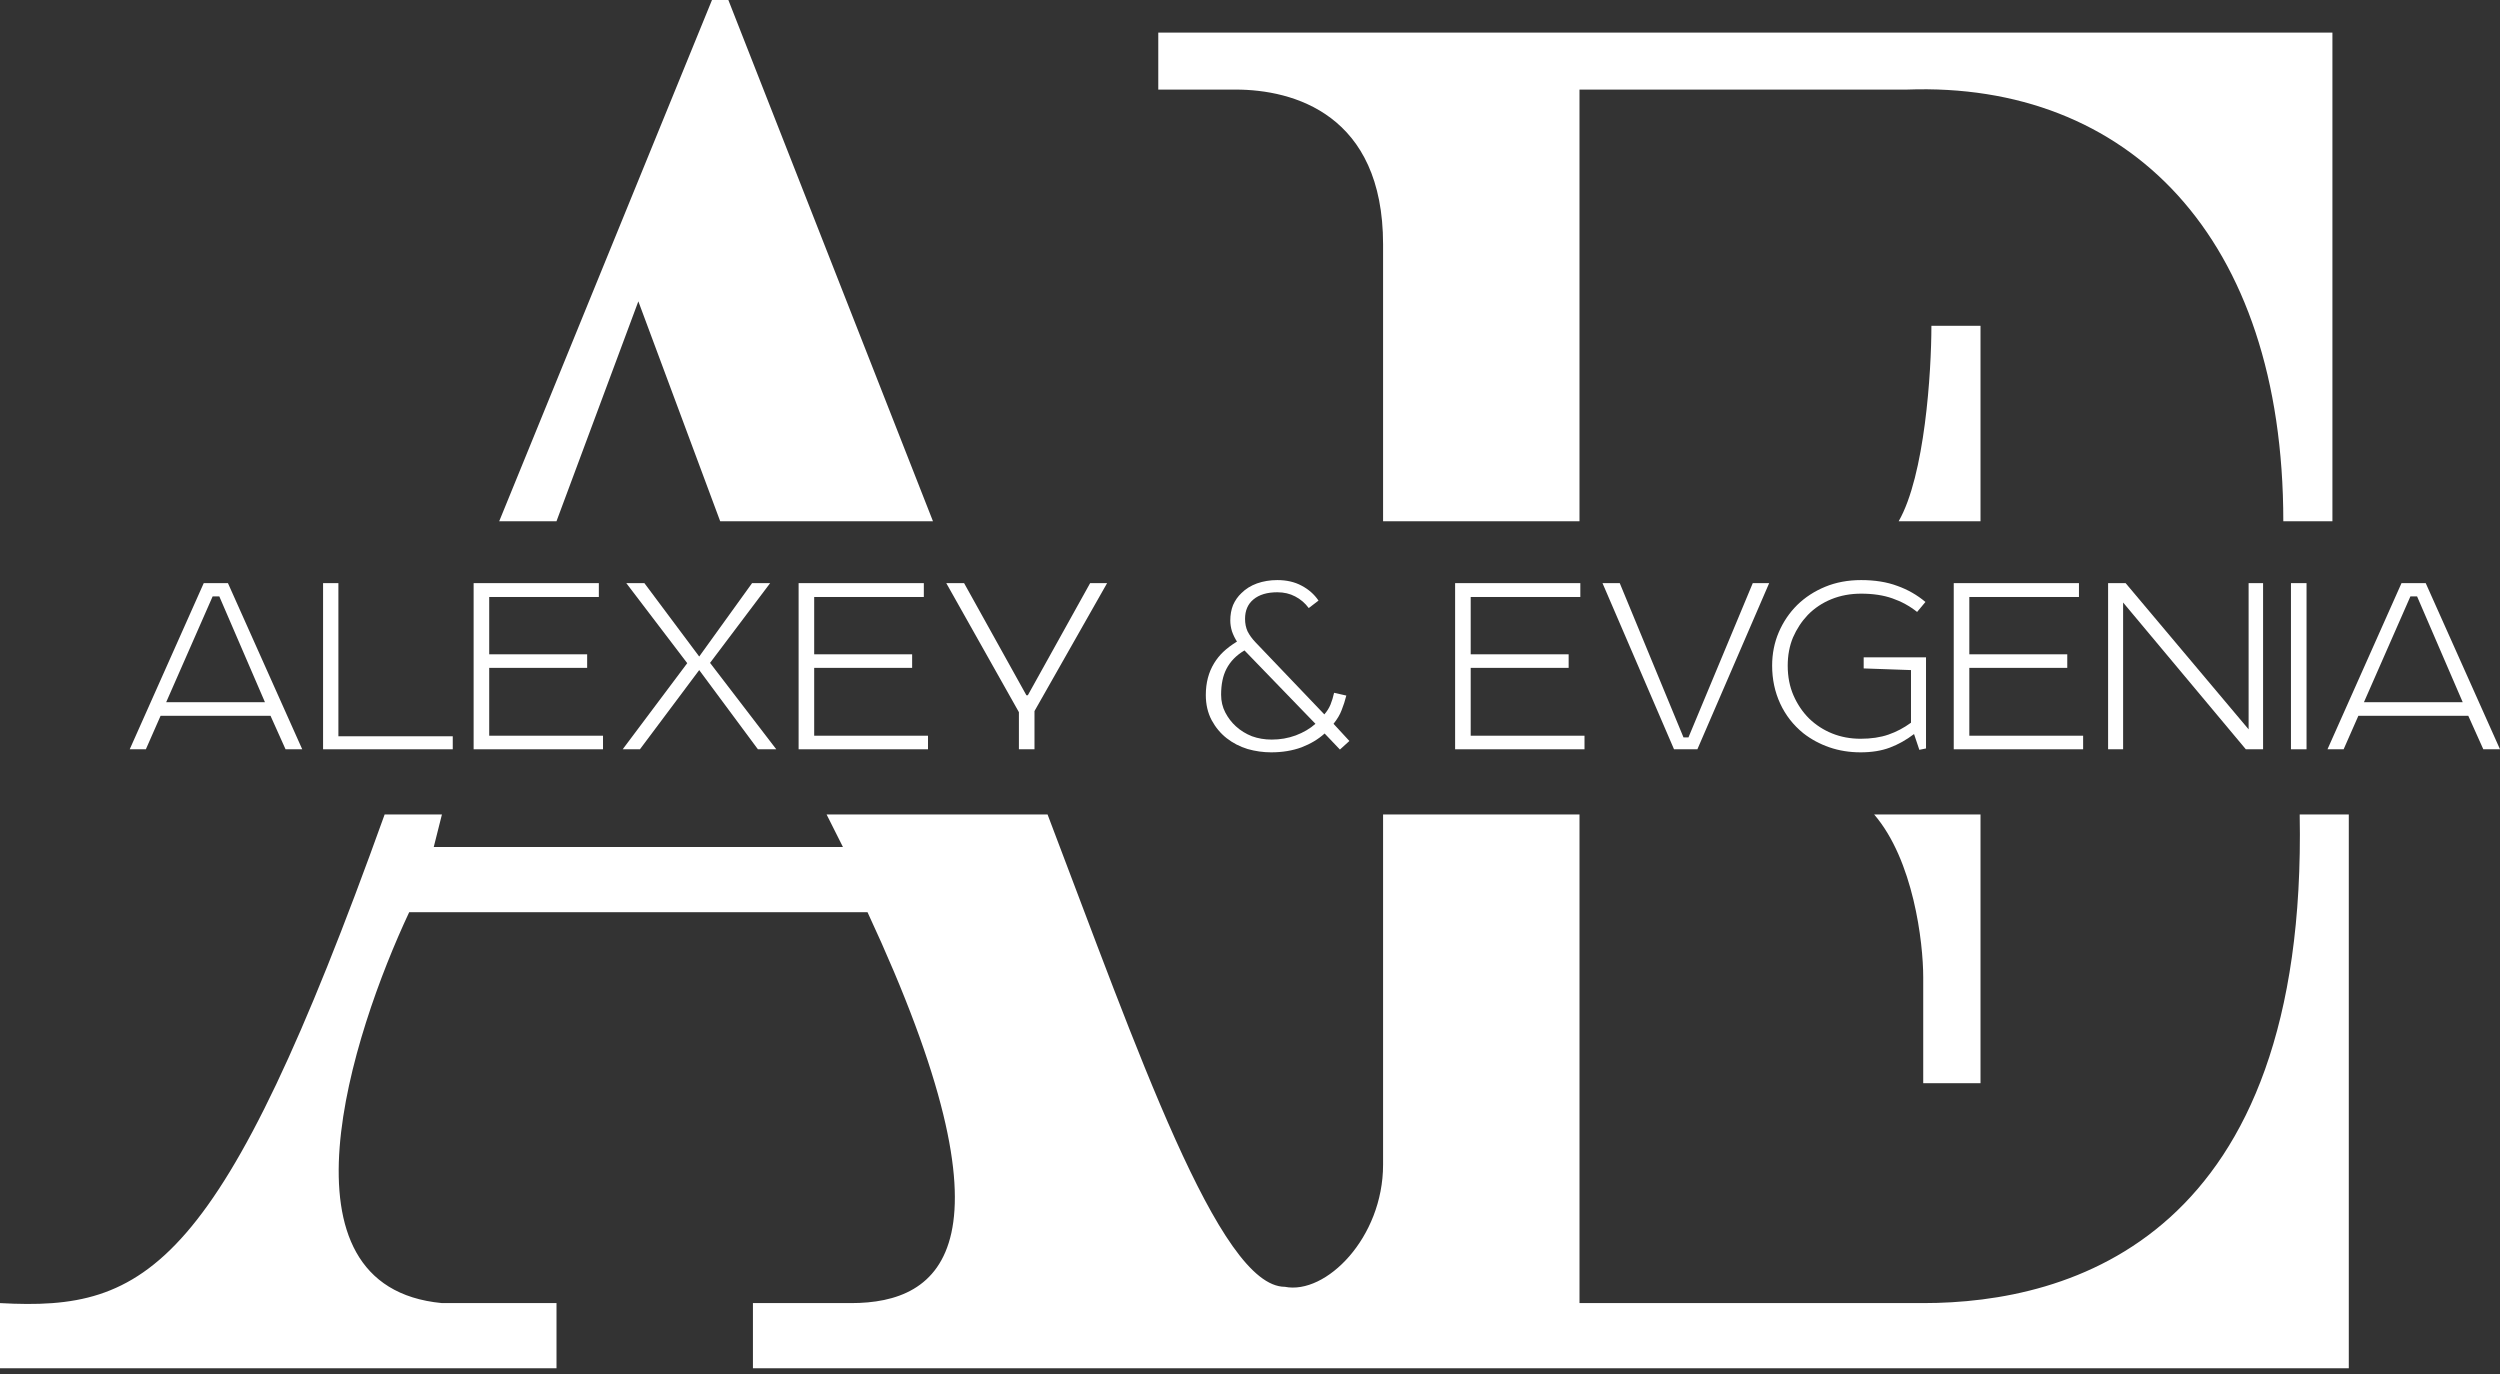 <svg width="151" height="83" viewBox="0 0 151 83" fill="none" xmlns="http://www.w3.org/2000/svg">
<rect x="0" y="0" width="151" height="83" fill="#333333" stroke="none"/>
<path d="M77.606 77.723C73.632 77.723 68.709 63.458 63.272 49.192H49.925L50.914 51.16H26.198L26.693 49.192H23.233C13.346 76.739 8.898 79.199 0 78.707V82.642H33.613V78.707H30.153H26.693C16.312 77.723 21.256 62.474 24.716 55.095H52.397C61.789 75.264 56.846 78.707 51.408 78.707H45.477V82.642H141.867V49.192H138.901C139.395 74.772 125.06 78.707 116.163 78.707H95.402V49.192H83.538V70.344C83.538 74.772 80.078 78.215 77.606 77.723Z" fill="white"/>
<path d="M43.499 31.483H56.351L43.993 0H43.004L30.152 31.483H33.612L38.556 18.201L43.499 31.483Z" fill="white"/>
<path d="M95.401 31.483H83.538V14.758C83.538 6.887 78.101 5.411 74.64 5.411H69.96V1.968H140.878V31.483H137.912C137.912 14.266 128.52 4.919 115.174 5.411H95.401V31.483Z" fill="white"/>
<path d="M119.623 31.483H114.68C116.261 28.728 116.657 22.464 116.657 19.677H119.623V31.483Z" fill="white"/>
<path d="M119.623 49.192H113.197C115.569 51.947 116.163 56.899 116.163 59.03V65.425H119.623V49.192Z" fill="white"/>
<path d="M13.768 35.221L18.255 45.257H17.247L16.339 43.233H9.7L8.81 45.257H7.835L12.306 35.221H13.768ZM10.037 42.413H16.003L13.247 36.024H12.843L10.037 42.413Z" fill="white"/>
<path d="M27.346 45.257H19.514V35.221H20.439V44.471H27.346V45.257Z" fill="white"/>
<path d="M28.607 35.221H36.17V36.058H29.548V39.52H35.464V40.339H29.548V44.437H36.422V45.257H28.607V35.221Z" fill="white"/>
<path d="M42.232 39.654L45.425 35.221H46.517L42.887 40.038L46.887 45.257H45.778L42.232 40.473L38.652 45.257H37.61L41.509 40.055L37.828 35.221H38.921L42.232 39.654Z" fill="white"/>
<path d="M48.236 35.221H55.799V36.058H49.177V39.52H55.093V40.339H49.177V44.437H56.051V45.257H48.236V35.221Z" fill="white"/>
<path d="M61.542 45.257V43.015L57.155 35.221H58.231L61.995 41.995H62.08L65.844 35.221H66.869L62.483 42.949V45.257H61.542Z" fill="white"/>
<path d="M79.049 36.727C78.825 36.426 78.551 36.191 78.226 36.024C77.912 35.857 77.553 35.773 77.15 35.773C76.534 35.773 76.052 35.918 75.705 36.208C75.369 36.487 75.201 36.877 75.201 37.379C75.201 37.658 75.251 37.909 75.352 38.132C75.464 38.355 75.621 38.572 75.822 38.784L79.99 43.149C80.147 42.971 80.27 42.776 80.36 42.564C80.45 42.341 80.523 42.101 80.579 41.845L81.318 42.012C81.24 42.324 81.144 42.62 81.032 42.898C80.932 43.166 80.769 43.439 80.545 43.718L81.503 44.755L80.932 45.273L80.007 44.303C79.626 44.649 79.161 44.928 78.612 45.139C78.063 45.34 77.453 45.441 76.78 45.441C76.299 45.441 75.822 45.374 75.352 45.24C74.881 45.095 74.461 44.877 74.091 44.588C73.722 44.298 73.419 43.935 73.184 43.5C72.948 43.054 72.831 42.547 72.831 41.978C72.831 41.242 72.999 40.601 73.335 40.055C73.492 39.799 73.677 39.57 73.89 39.369C74.114 39.157 74.388 38.951 74.713 38.751C74.59 38.561 74.489 38.355 74.411 38.132C74.343 37.909 74.31 37.691 74.31 37.479C74.31 37.134 74.366 36.822 74.478 36.543C74.601 36.264 74.769 36.024 74.982 35.824C75.24 35.567 75.553 35.372 75.923 35.238C76.304 35.104 76.713 35.037 77.15 35.037C77.71 35.037 78.198 35.149 78.612 35.372C79.038 35.595 79.38 35.896 79.638 36.275L79.049 36.727ZM76.814 44.671C77.318 44.671 77.8 44.588 78.259 44.42C78.73 44.242 79.128 44.008 79.453 43.718L75.167 39.286C74.674 39.576 74.31 39.949 74.075 40.406C73.862 40.819 73.755 41.337 73.755 41.962C73.755 42.352 73.839 42.709 74.007 43.032C74.175 43.355 74.388 43.634 74.646 43.868C74.926 44.125 75.251 44.325 75.621 44.471C75.99 44.604 76.388 44.671 76.814 44.671Z" fill="white"/>
<path d="M87.889 35.221H95.452V36.058H88.83V39.52H94.746V40.339H88.83V44.437H95.704V45.257H87.889V35.221Z" fill="white"/>
<path d="M101.111 45.257L96.791 35.221H97.833L101.682 44.537H101.984L105.867 35.221H106.858L102.522 45.257H101.111Z" fill="white"/>
<path d="M116.331 45.206L115.928 45.29L115.608 44.337C115.138 44.694 114.65 44.967 114.146 45.156C113.642 45.346 113.054 45.441 112.382 45.441C111.709 45.441 111.082 45.34 110.499 45.139C109.917 44.939 109.39 44.654 108.919 44.286C108.314 43.796 107.849 43.199 107.524 42.497C107.2 41.794 107.037 41.031 107.037 40.206C107.037 39.481 107.172 38.806 107.44 38.182C107.709 37.557 108.079 37.011 108.55 36.543C109.031 36.074 109.597 35.706 110.247 35.439C110.897 35.171 111.62 35.037 112.415 35.037C113.244 35.037 113.973 35.154 114.6 35.389C115.227 35.612 115.793 35.935 116.297 36.359L115.793 36.961C115.345 36.604 114.846 36.331 114.297 36.141C113.76 35.952 113.132 35.857 112.415 35.857C111.765 35.857 111.166 35.968 110.617 36.191C110.068 36.414 109.592 36.732 109.188 37.145C108.819 37.535 108.522 37.987 108.298 38.5C108.085 39.013 107.978 39.581 107.978 40.206C107.978 40.875 108.096 41.477 108.331 42.012C108.566 42.547 108.88 43.01 109.272 43.4C109.676 43.79 110.141 44.091 110.667 44.303C111.194 44.515 111.765 44.621 112.382 44.621C113.02 44.621 113.58 44.537 114.062 44.37C114.544 44.203 114.998 43.963 115.424 43.651V40.473L112.566 40.373V39.704H116.331V45.206Z" fill="white"/>
<path d="M118.006 35.221H125.569V36.058H118.947V39.52H124.863V40.339H118.947V44.437H125.821V45.257H118.006V35.221Z" fill="white"/>
<path d="M136.69 35.221V45.257H135.648L128.236 36.392V45.257H127.329V35.221H128.387L135.816 44.052V35.221H136.69Z" fill="white"/>
<path d="M139.315 45.257H138.374V35.221H139.315V45.257Z" fill="white"/>
<path d="M146.513 35.221L151 45.257H149.992L149.084 43.233H142.446L141.555 45.257H140.58L145.051 35.221H146.513ZM142.782 42.413H148.748L145.992 36.024H145.588L142.782 42.413Z" fill="white"/>
</svg>

